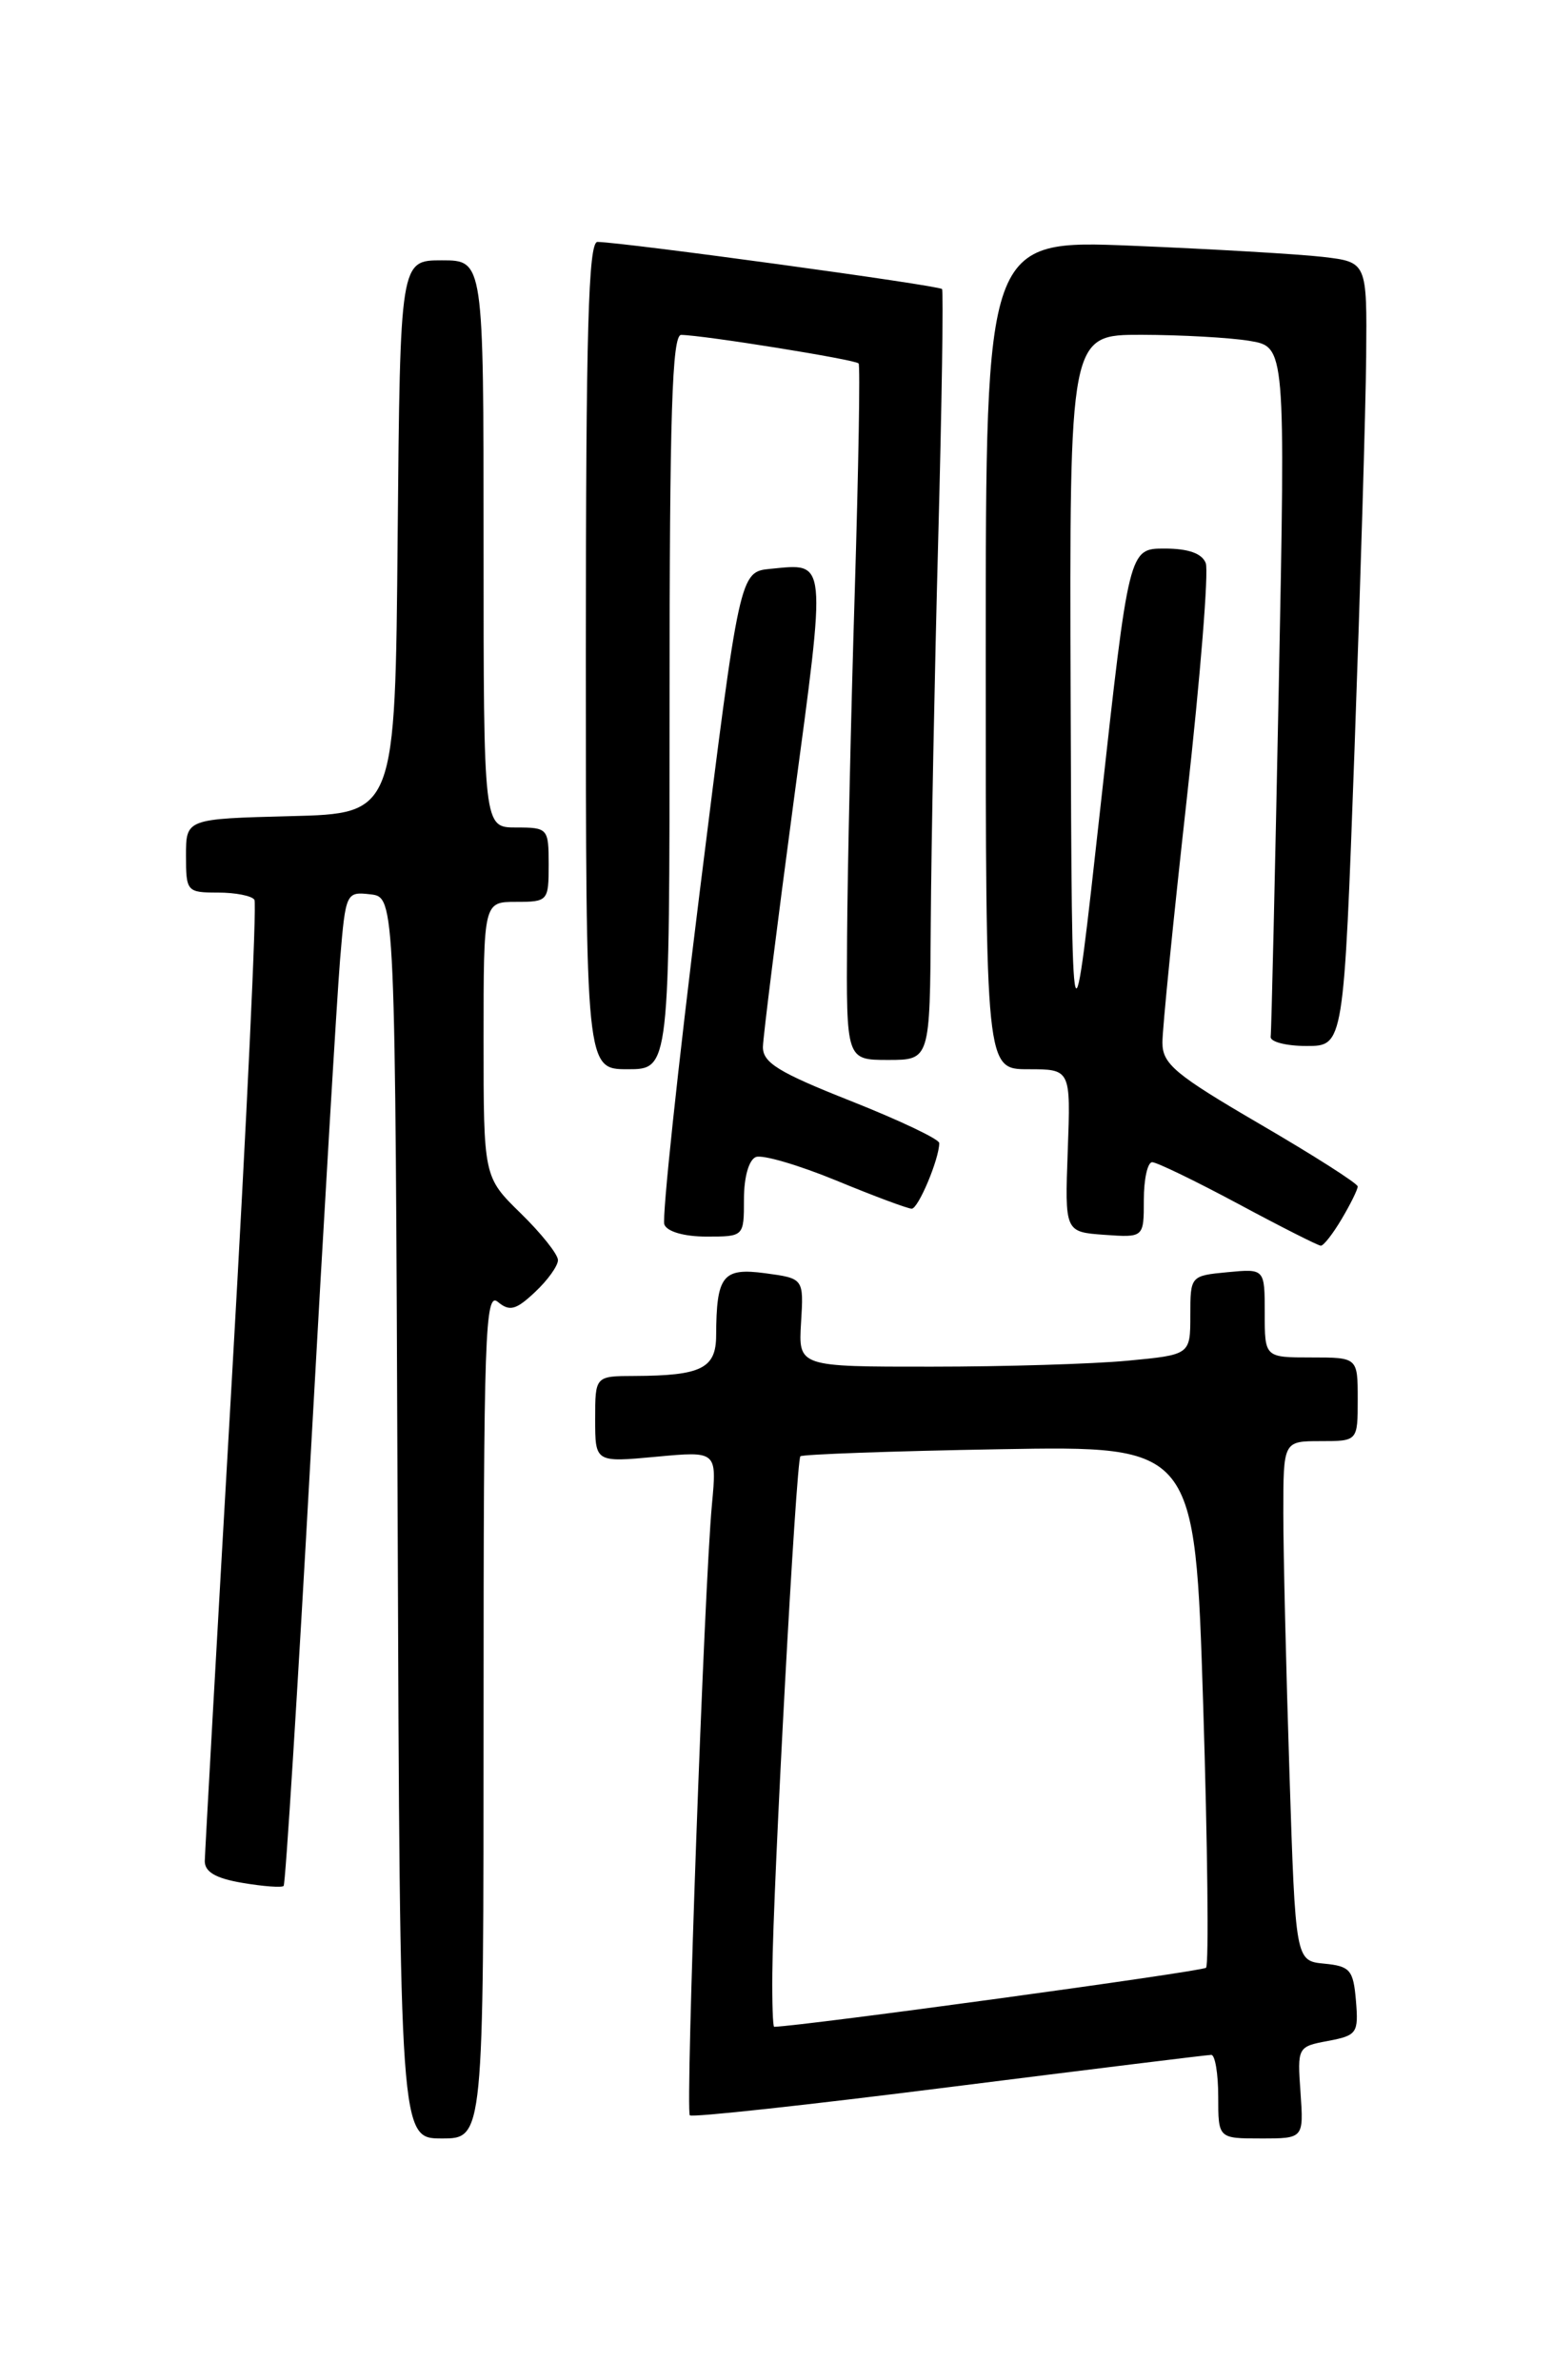 <?xml version="1.0" encoding="UTF-8" standalone="no"?>
<!DOCTYPE svg PUBLIC "-//W3C//DTD SVG 1.1//EN" "http://www.w3.org/Graphics/SVG/1.1/DTD/svg11.dtd" >
<svg xmlns="http://www.w3.org/2000/svg" xmlns:xlink="http://www.w3.org/1999/xlink" version="1.1" viewBox="0 0 167 256">
 <g >
 <path fill="currentColor"
d=" M 52.00 184.38 C 52.00 143.55 52.16 138.89 53.53 140.02 C 54.80 141.08 55.48 140.90 57.53 138.97 C 58.89 137.70 60.00 136.15 60.00 135.53 C 60.00 134.91 58.20 132.65 56.00 130.50 C 52.00 126.59 52.00 126.59 52.00 111.80 C 52.00 97.00 52.00 97.00 55.50 97.00 C 58.92 97.00 59.00 96.90 59.00 93.00 C 59.00 89.10 58.92 89.00 55.50 89.00 C 52.00 89.00 52.00 89.00 52.00 58.50 C 52.00 28.00 52.00 28.00 47.51 28.00 C 43.03 28.00 43.03 28.00 42.76 57.75 C 42.50 87.50 42.50 87.50 31.25 87.78 C 20.00 88.07 20.00 88.07 20.00 92.03 C 20.00 95.89 20.10 96.00 23.44 96.00 C 25.33 96.00 27.10 96.35 27.36 96.78 C 27.63 97.21 26.54 120.27 24.95 148.03 C 23.35 175.79 22.04 199.25 22.02 200.16 C 22.01 201.33 23.20 202.03 26.07 202.51 C 28.30 202.89 30.30 203.04 30.50 202.84 C 30.70 202.64 32.01 181.78 33.41 156.49 C 34.81 131.19 36.24 107.21 36.57 103.19 C 37.17 96.00 37.22 95.89 39.84 96.19 C 42.50 96.50 42.50 96.50 42.76 163.25 C 43.01 230.00 43.01 230.00 47.51 230.00 C 52.00 230.00 52.00 230.00 52.00 184.38 Z  M 139.85 225.06 C 139.50 220.18 139.53 220.12 142.81 219.51 C 145.92 218.92 146.10 218.67 145.81 215.19 C 145.53 211.88 145.19 211.47 142.41 211.20 C 139.31 210.90 139.31 210.90 138.66 190.70 C 138.30 179.59 138.00 167.01 138.00 162.75 C 138.00 155.00 138.00 155.00 142.00 155.00 C 146.00 155.00 146.00 155.00 146.00 150.50 C 146.00 146.00 146.00 146.00 141.00 146.00 C 136.00 146.00 136.00 146.00 136.00 141.22 C 136.00 136.45 136.00 136.45 132.00 136.83 C 128.02 137.21 128.00 137.23 128.00 141.46 C 128.00 145.71 128.00 145.71 121.25 146.35 C 117.54 146.70 108.05 146.99 100.17 146.99 C 85.85 147.00 85.85 147.00 86.14 142.25 C 86.43 137.50 86.43 137.50 82.28 136.94 C 77.71 136.33 77.04 137.18 77.01 143.63 C 77.00 147.18 75.41 147.96 68.25 147.99 C 64.00 148.00 64.00 148.00 64.00 152.64 C 64.00 157.29 64.00 157.29 70.55 156.68 C 77.09 156.07 77.09 156.07 76.56 161.78 C 75.72 170.68 73.69 227.02 74.18 227.51 C 74.42 227.76 86.97 226.39 102.06 224.48 C 117.15 222.58 129.84 221.01 130.25 221.01 C 130.66 221.00 131.00 223.03 131.00 225.50 C 131.00 230.00 131.00 230.00 135.60 230.00 C 140.19 230.00 140.19 230.00 139.85 225.06 Z  M 144.28 131.10 C 145.23 129.50 146.00 127.93 146.00 127.61 C 146.00 127.29 141.28 124.28 135.50 120.91 C 126.37 115.58 125.00 114.44 125.00 112.14 C 124.99 110.69 126.18 98.84 127.63 85.82 C 129.08 72.79 129.99 61.43 129.66 60.57 C 129.26 59.52 127.79 59.00 125.23 59.00 C 121.40 59.00 121.40 59.00 118.34 86.75 C 115.27 114.50 115.27 114.50 115.13 75.25 C 115.00 36.00 115.00 36.00 122.75 36.01 C 127.01 36.02 132.24 36.31 134.36 36.66 C 138.23 37.30 138.23 37.30 137.51 73.90 C 137.11 94.03 136.72 110.95 136.64 111.50 C 136.56 112.05 138.30 112.50 140.50 112.50 C 144.50 112.50 144.50 112.50 145.66 80.50 C 146.29 62.90 146.86 43.93 146.91 38.34 C 147.00 28.19 147.00 28.19 142.25 27.63 C 139.64 27.33 130.41 26.79 121.75 26.43 C 106.00 25.79 106.00 25.79 106.00 70.39 C 106.00 115.00 106.00 115.00 110.57 115.00 C 115.14 115.00 115.14 115.00 114.82 123.75 C 114.50 132.50 114.50 132.50 118.75 132.81 C 123.00 133.11 123.00 133.11 123.00 129.06 C 123.00 126.83 123.40 125.00 123.90 125.00 C 124.39 125.00 128.56 127.02 133.15 129.48 C 137.74 131.95 141.74 133.97 142.03 133.98 C 142.33 133.99 143.34 132.69 144.28 131.10 Z  M 80.00 128.97 C 80.00 126.59 80.53 124.73 81.29 124.44 C 82.01 124.17 85.89 125.31 89.93 126.97 C 93.97 128.64 97.62 130.00 98.04 130.00 C 98.75 130.00 101.00 124.64 101.00 122.94 C 101.00 122.52 96.72 120.49 91.50 118.42 C 83.69 115.33 82.01 114.29 82.04 112.58 C 82.07 111.44 83.56 99.54 85.35 86.15 C 88.89 59.78 88.97 60.59 82.86 61.18 C 79.54 61.50 79.54 61.50 75.24 95.95 C 72.88 114.90 71.17 130.99 71.44 131.70 C 71.73 132.47 73.59 133.00 75.97 133.00 C 80.00 133.00 80.00 133.00 80.00 128.97 Z  M 72.00 75.50 C 72.00 44.56 72.27 36.00 73.25 36.02 C 75.71 36.06 92.02 38.68 92.33 39.09 C 92.51 39.31 92.32 50.30 91.92 63.50 C 91.51 76.70 91.14 93.46 91.09 100.75 C 91.00 114.00 91.00 114.00 95.50 114.00 C 100.00 114.00 100.00 114.00 100.09 99.25 C 100.14 91.14 100.50 72.58 100.89 58.00 C 101.28 43.42 101.46 31.31 101.30 31.09 C 101.03 30.70 67.06 26.06 64.25 26.02 C 63.27 26.00 63.00 35.56 63.00 70.50 C 63.00 115.00 63.00 115.00 67.50 115.00 C 72.00 115.00 72.00 115.00 72.00 75.50 Z  M 83.05 212.25 C 83.13 202.69 85.61 157.06 86.07 156.63 C 86.31 156.42 95.95 156.07 107.50 155.87 C 128.50 155.50 128.50 155.50 129.38 183.29 C 129.86 198.57 130.00 211.33 129.69 211.64 C 129.30 212.04 86.38 217.91 83.25 217.99 C 83.11 218.00 83.02 215.41 83.05 212.25 Z "/>
</g>
</svg>